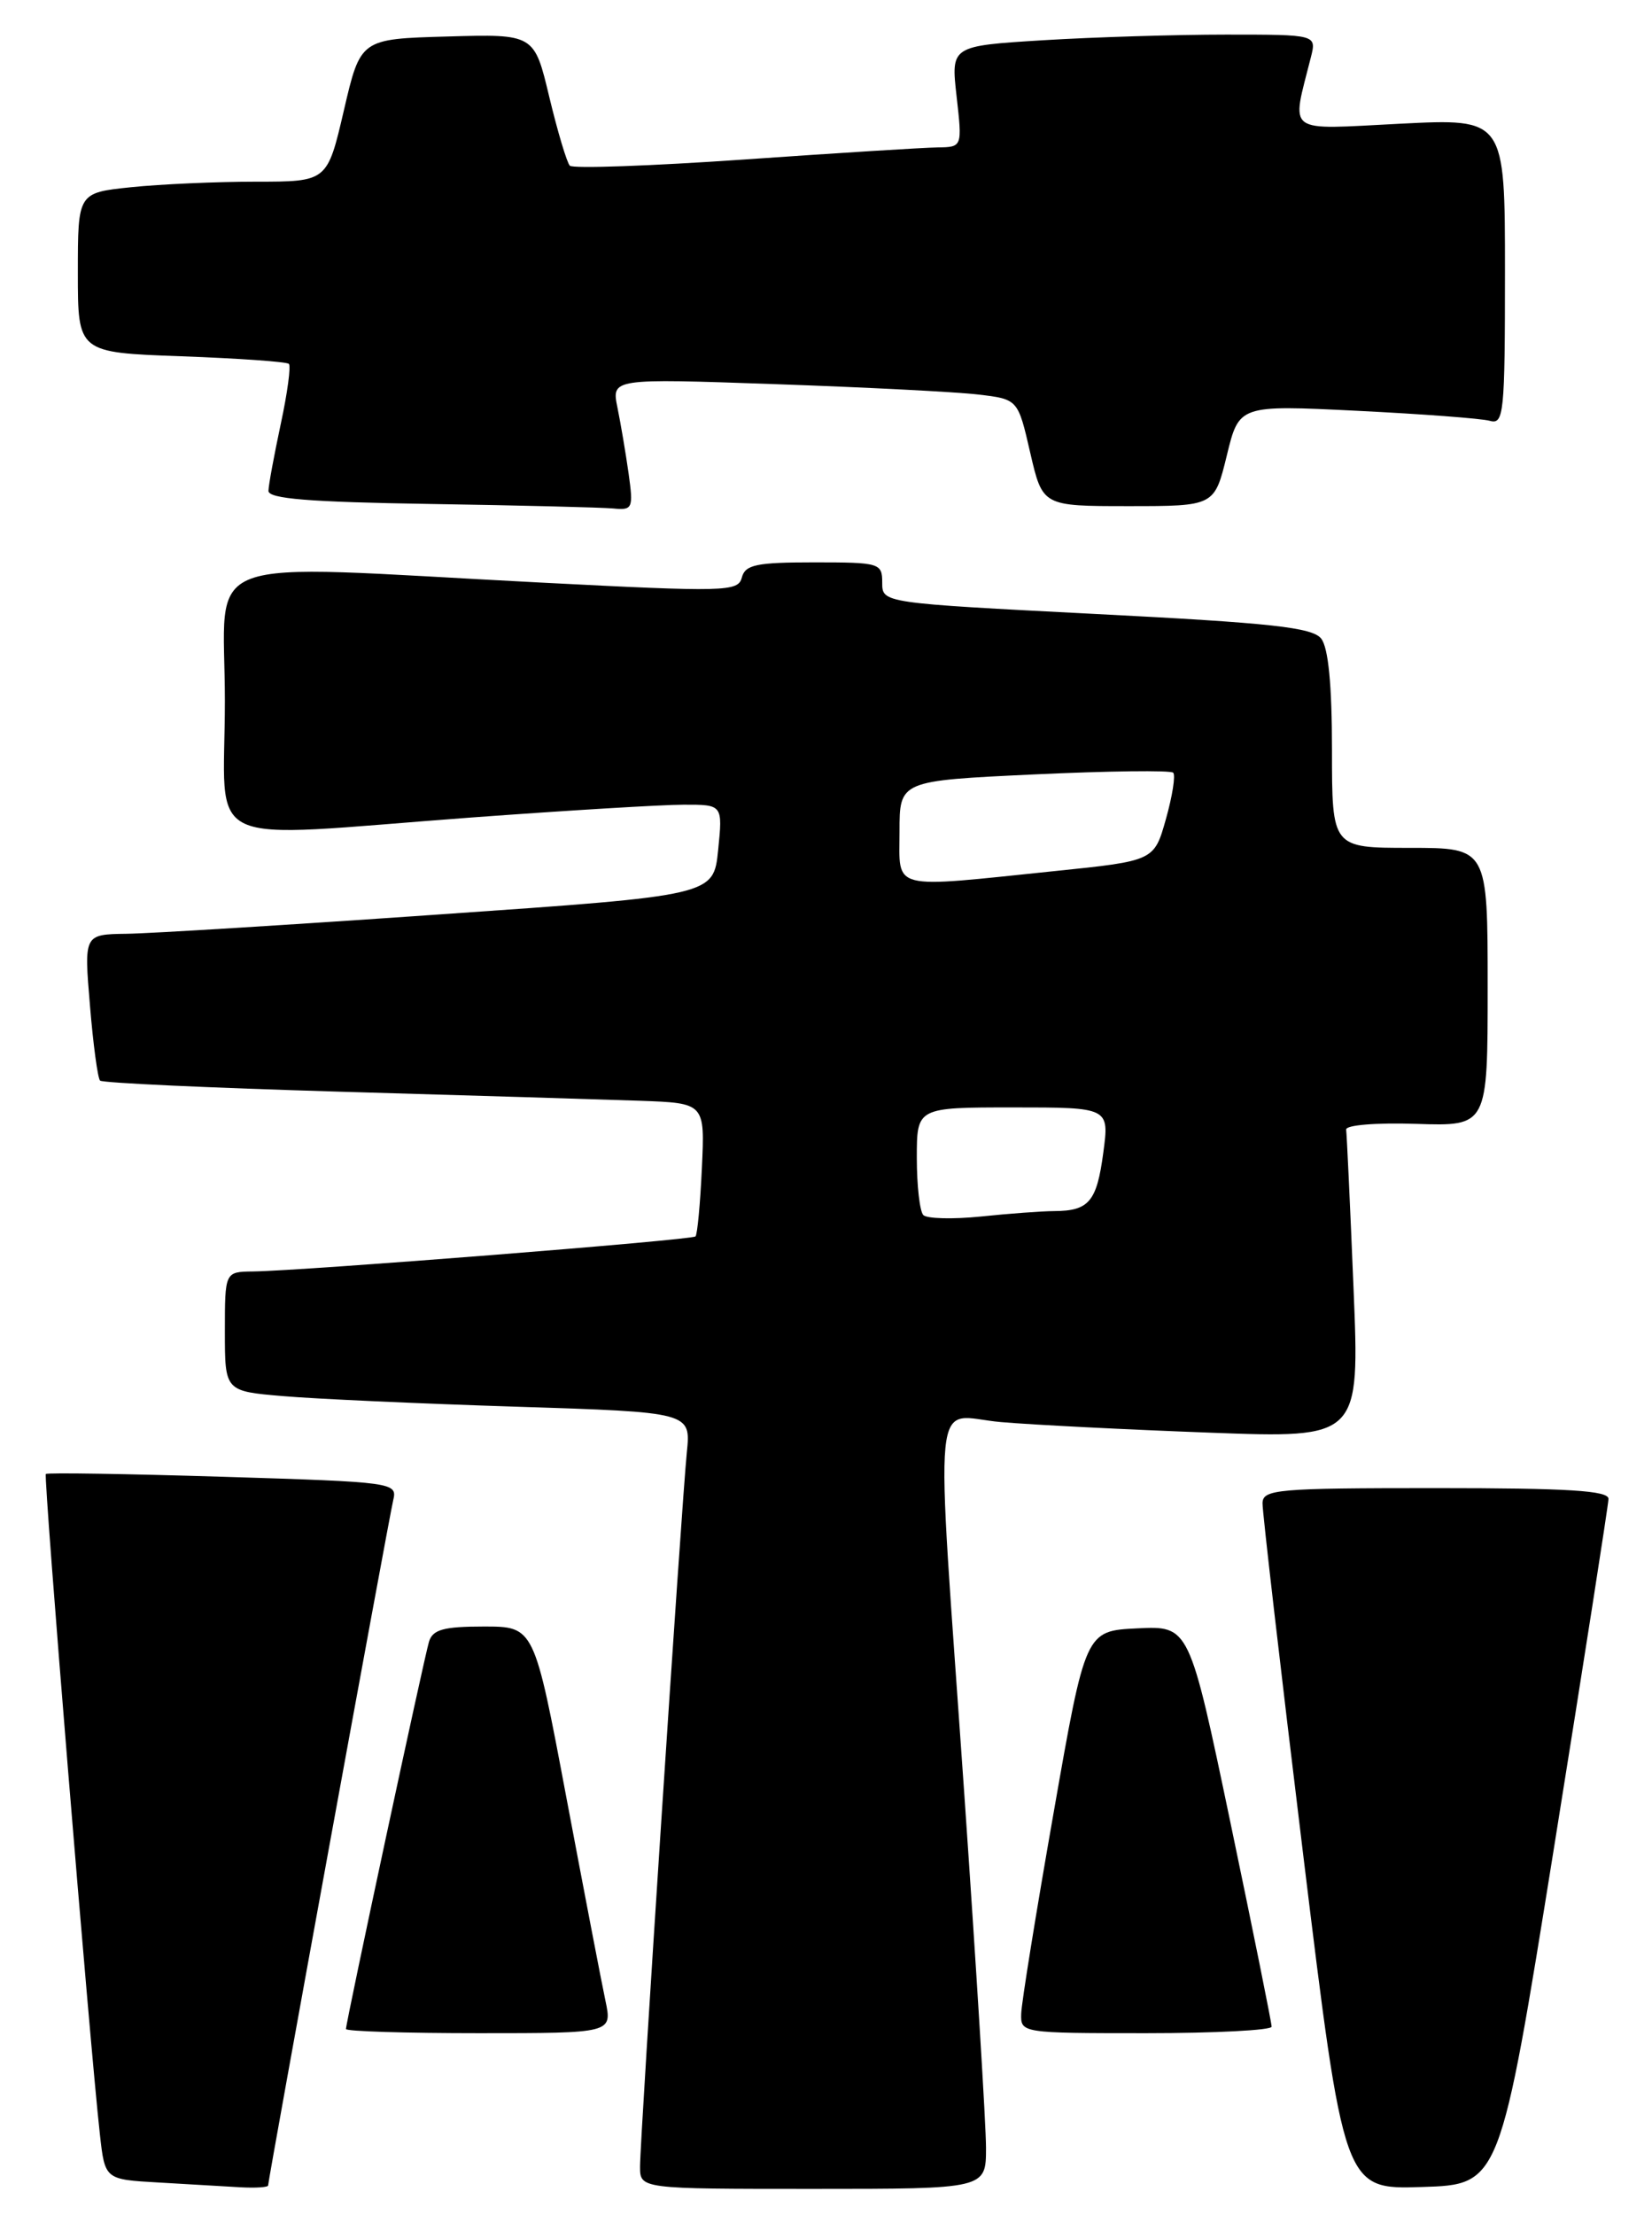 <?xml version="1.0" encoding="UTF-8" standalone="no"?>
<!DOCTYPE svg PUBLIC "-//W3C//DTD SVG 1.1//EN" "http://www.w3.org/Graphics/SVG/1.1/DTD/svg11.dtd" >
<svg xmlns="http://www.w3.org/2000/svg" xmlns:xlink="http://www.w3.org/1999/xlink" version="1.1" viewBox="0 0 191 256">
 <g >
 <path fill="currentColor"
d=" M 31.00 252.60 C 31.00 251.94 44.93 175.66 45.46 173.41 C 45.95 171.35 45.60 171.30 25.78 170.69 C 14.68 170.35 5.47 170.20 5.30 170.37 C 5.01 170.66 10.37 236.16 11.55 246.70 C 12.13 251.91 12.13 251.91 18.32 252.26 C 21.72 252.46 25.96 252.70 27.75 252.81 C 29.54 252.91 31.00 252.82 31.00 252.60 Z  M 114.00 248.25 C 114.00 245.64 112.87 227.31 111.50 207.52 C 108.11 158.69 107.62 163.68 115.75 164.37 C 119.46 164.69 130.31 165.24 139.85 165.59 C 157.21 166.24 157.21 166.24 156.49 148.87 C 156.10 139.32 155.71 131.08 155.64 130.57 C 155.56 130.04 159.05 129.75 163.75 129.90 C 172.00 130.17 172.00 130.17 172.00 114.09 C 172.00 98.00 172.00 98.00 163.00 98.00 C 154.00 98.00 154.00 98.00 154.00 86.69 C 154.00 79.15 153.58 74.86 152.75 73.81 C 151.73 72.52 147.02 72.00 126.75 70.97 C 102.00 69.70 102.00 69.70 102.00 67.35 C 102.00 65.08 101.72 65.00 94.12 65.00 C 87.45 65.00 86.16 65.27 85.77 66.75 C 85.34 68.40 83.97 68.44 62.41 67.33 C 21.87 65.24 26.00 63.69 26.00 81.00 C 26.00 98.49 22.54 96.86 54.50 94.49 C 65.50 93.68 76.54 93.01 79.03 93.01 C 83.56 93.00 83.56 93.00 83.03 98.25 C 82.50 103.50 82.50 103.50 51.00 105.68 C 33.67 106.89 17.30 107.90 14.61 107.93 C 9.71 108.00 9.71 108.00 10.40 116.21 C 10.77 120.72 11.30 124.63 11.57 124.90 C 11.83 125.17 24.30 125.74 39.28 126.18 C 54.25 126.61 69.87 127.09 74.00 127.23 C 81.50 127.50 81.50 127.50 81.15 135.00 C 80.96 139.12 80.63 142.69 80.41 142.91 C 80.00 143.33 35.12 146.88 29.25 146.96 C 26.00 147.00 26.00 147.00 26.00 153.90 C 26.00 160.80 26.00 160.80 32.75 161.37 C 36.46 161.69 48.59 162.24 59.69 162.59 C 79.88 163.23 79.88 163.23 79.41 167.86 C 78.79 174.04 74.00 247.12 74.00 250.42 C 74.00 253.00 74.00 253.00 94.00 253.00 C 114.00 253.00 114.00 253.00 114.00 248.25 Z  M 179.68 213.50 C 183.12 192.05 185.95 173.94 185.97 173.25 C 185.99 172.29 181.35 172.00 166.00 172.00 C 147.63 172.00 146.00 172.14 145.97 173.75 C 145.95 174.71 148.06 192.95 150.66 214.28 C 155.39 253.07 155.39 253.07 164.40 252.78 C 173.42 252.50 173.42 252.50 179.68 213.50 Z  M 70.00 231.25 C 69.56 229.19 67.53 218.61 65.48 207.75 C 61.76 188.00 61.76 188.00 55.95 188.00 C 51.28 188.00 50.03 188.35 49.60 189.75 C 49.03 191.62 40.00 233.72 40.00 234.52 C 40.00 234.79 46.93 235.00 55.39 235.00 C 70.79 235.00 70.79 235.00 70.00 231.25 Z  M 147.02 234.25 C 147.03 233.84 144.89 223.24 142.27 210.71 C 137.50 187.92 137.50 187.92 131.50 188.21 C 125.50 188.50 125.50 188.50 121.82 209.50 C 119.79 221.05 118.10 231.51 118.07 232.75 C 118.00 234.98 118.11 235.00 132.50 235.00 C 140.47 235.00 147.01 234.66 147.02 234.25 Z  M 72.68 54.75 C 72.35 52.41 71.77 48.98 71.39 47.12 C 70.70 43.74 70.70 43.74 89.60 44.40 C 99.99 44.76 110.57 45.30 113.09 45.60 C 117.69 46.14 117.69 46.14 119.11 52.32 C 120.54 58.50 120.54 58.50 130.47 58.50 C 140.41 58.50 140.41 58.50 141.84 52.65 C 143.26 46.81 143.26 46.81 156.88 47.48 C 164.37 47.85 171.29 48.37 172.25 48.64 C 173.87 49.10 174.00 47.81 174.00 31.41 C 174.00 13.69 174.00 13.69 161.88 14.30 C 148.42 14.98 149.30 15.63 151.56 6.62 C 152.22 4.00 152.22 4.00 141.76 4.00 C 136.01 4.00 126.50 4.29 120.62 4.65 C 109.94 5.31 109.94 5.31 110.60 11.15 C 111.26 17.00 111.26 17.00 108.38 17.04 C 106.80 17.06 96.72 17.69 86.00 18.44 C 75.28 19.18 66.22 19.51 65.88 19.15 C 65.54 18.79 64.47 15.22 63.51 11.22 C 61.77 3.93 61.77 3.93 51.72 4.22 C 41.68 4.50 41.68 4.50 39.76 12.75 C 37.84 21.00 37.84 21.00 29.57 21.00 C 25.02 21.00 18.53 21.29 15.15 21.64 C 9.00 22.28 9.00 22.28 9.00 31.52 C 9.00 40.75 9.00 40.75 20.97 41.18 C 27.55 41.42 33.15 41.81 33.40 42.06 C 33.65 42.31 33.23 45.44 32.46 49.01 C 31.70 52.58 31.05 56.05 31.04 56.73 C 31.01 57.65 35.73 58.03 49.75 58.25 C 60.06 58.41 69.57 58.65 70.89 58.77 C 73.14 58.99 73.24 58.77 72.68 54.75 Z  M 106.75 140.44 C 106.34 140.01 106.00 137.04 106.00 133.83 C 106.00 128.00 106.00 128.00 117.13 128.00 C 128.26 128.00 128.26 128.00 127.56 133.23 C 126.81 138.88 125.91 139.96 121.90 139.98 C 120.46 139.99 116.64 140.27 113.40 140.61 C 110.15 140.94 107.16 140.86 106.75 140.44 Z  M 104.00 96.12 C 104.00 90.24 104.00 90.24 119.56 89.51 C 128.12 89.11 135.35 89.02 135.64 89.31 C 135.93 89.60 135.55 92.01 134.80 94.67 C 133.44 99.50 133.44 99.50 121.97 100.68 C 102.71 102.67 104.00 103.00 104.00 96.12 Z "/>
</g>
</svg>